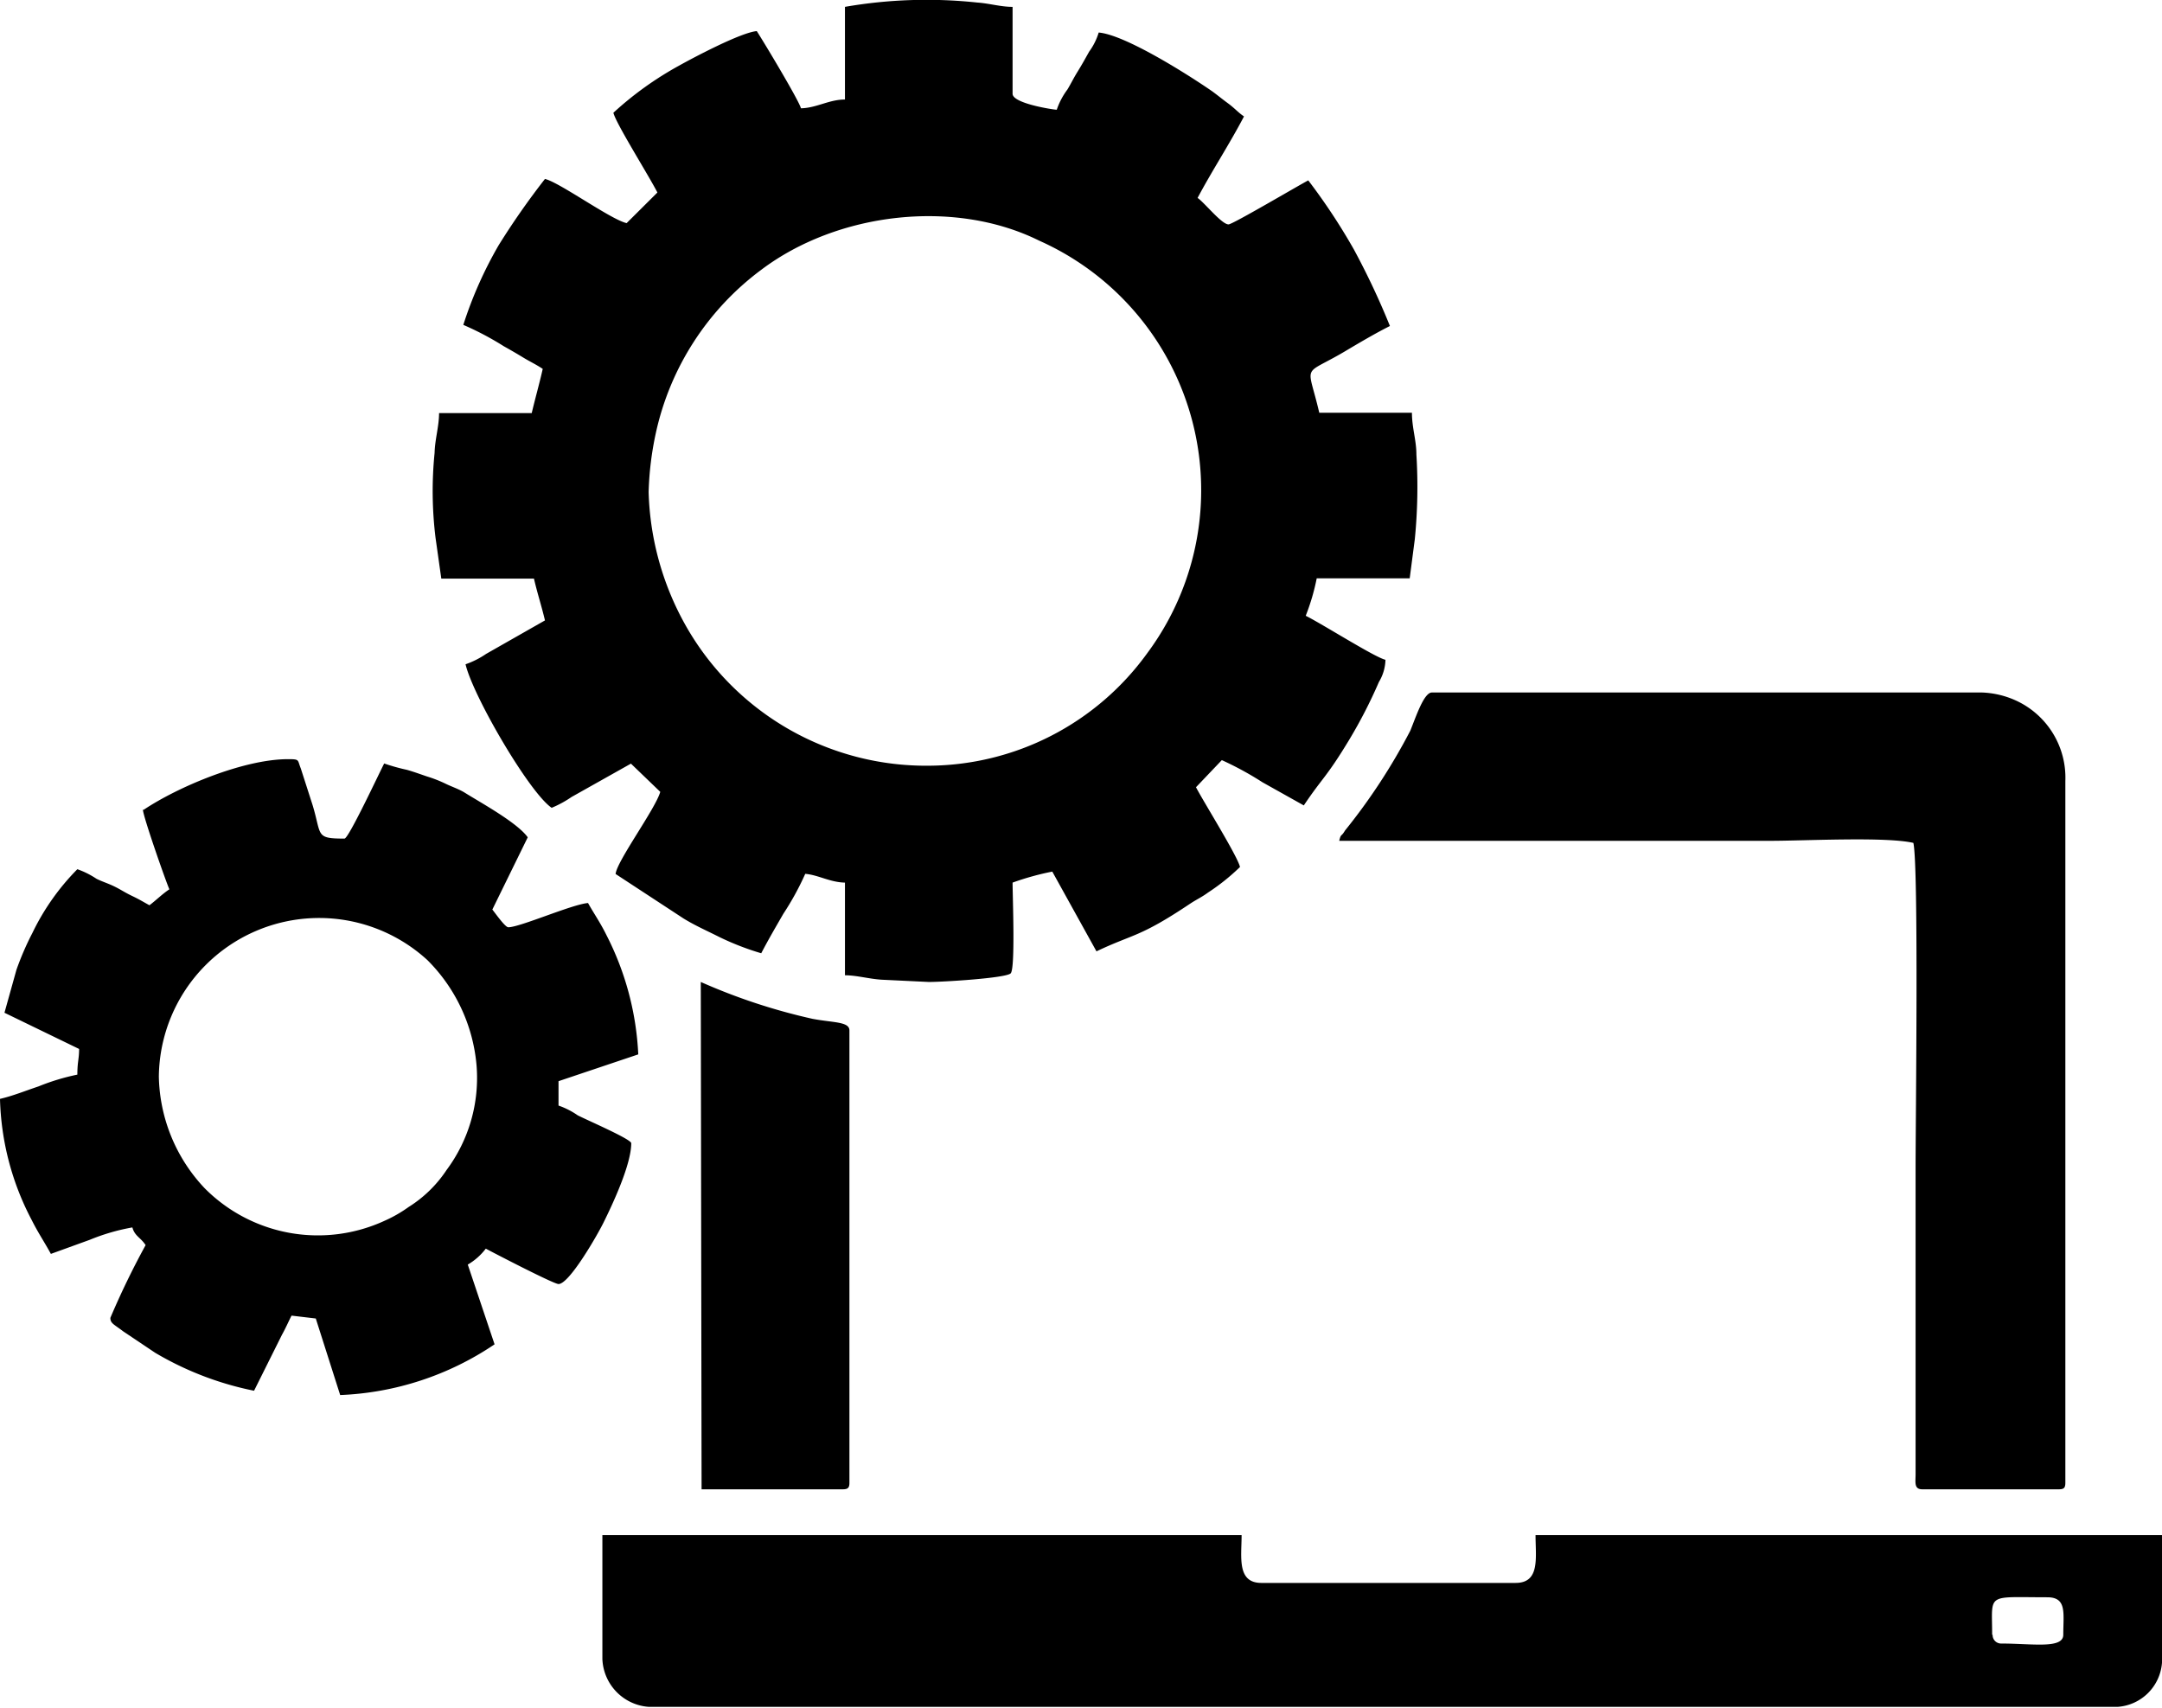<svg data-name="Слой 1" xmlns="http://www.w3.org/2000/svg" viewBox="0 0 135.56 107.07"><g data-name="Слой_1"><path d="M43.58 48.36a19.82 19.82 0 0 1 .45-3.7 17.36 17.36 0 0 1 6.62-10.25c4.78-3.6 12.1-4.46 17.42-1.82a17.13 17.13 0 0 1 6.77 25.87 17 17 0 0 1-13.69 7.05A17.31 17.31 0 0 1 46 56.89a18.06 18.06 0 0 1-2.42-8.53Zm12.31-30.43v5.81c-1 0-1.78.53-2.76.55-.11-.47-2.39-4.26-2.77-4.84-1 .09-3.93 1.64-4.88 2.17a21 21 0 0 0-4.11 2.95c.16.67 2.19 3.89 2.76 5l-1.93 1.92c-1-.23-4.21-2.56-5.12-2.77a47.94 47.94 0 0 0-2.9 4.15 25.36 25.36 0 0 0-2.22 5 18.52 18.52 0 0 1 2.54 1.34c.43.24.81.46 1.22.71s.82.44 1.22.71c-.21.93-.46 1.8-.69 2.77h-5.81c0 .83-.26 1.65-.28 2.49a24 24 0 0 0 .06 5.34l.36 2.55h5.81c.21.91.48 1.73.69 2.62l-3.69 2.1a5.39 5.39 0 0 1-1.29.65c.47 2 4 8.05 5.4 9a6.84 6.84 0 0 0 1.25-.68l3.72-2.09 1.84 1.77c-.3 1.06-2.74 4.37-2.8 5.15l4.26 2.79c.75.46 1.47.77 2.28 1.18a17.13 17.13 0 0 0 2.59 1c.46-.88.9-1.63 1.39-2.48a17.53 17.53 0 0 0 1.37-2.5c.82.07 1.55.53 2.49.55v5.81c.74 0 1.55.24 2.35.28l2.91.14c.89 0 4.83-.24 5.13-.54s.12-4.8.12-5.69a17.13 17.13 0 0 1 2.49-.69l2.77 5c2.35-1.12 2.68-.85 5.89-3 .43-.28.7-.39 1.11-.69a13.27 13.27 0 0 0 2-1.6c-.16-.69-2.27-4.06-2.76-5l1.62-1.7a20.14 20.14 0 0 1 2.55 1.39L84.66 68c1.2-1.79 1.41-1.73 2.88-4.17a30.56 30.56 0 0 0 1.83-3.57 2.82 2.82 0 0 0 .41-1.39c-.68-.16-4-2.27-5-2.76a13.44 13.44 0 0 0 .69-2.35h5.83l.32-2.45a33.34 33.34 0 0 0 .1-5.31c0-.9-.28-1.68-.28-2.62h-5.81c-.77-3.31-1.15-2.17 1.86-4 .88-.52 1.7-1 2.57-1.44a47.71 47.71 0 0 0-2.26-4.8 38.27 38.27 0 0 0-2.86-4.33c-.6.31-4.74 2.76-5 2.76-.43 0-1.51-1.37-1.94-1.66.92-1.73 2-3.37 2.91-5.11-.36-.24-.59-.52-1-.82s-.63-.49-1-.76c-1.55-1.07-5.46-3.54-7.11-3.68a4 4 0 0 1-.6 1.2c-.27.48-.42.76-.71 1.23s-.41.74-.65 1.14a4.56 4.56 0 0 0-.67 1.27c-.2 0-2.77-.39-2.77-1v-5.45c-.75 0-1.46-.22-2.21-.27a29.91 29.91 0 0 0-8.3.27ZM127.82 120c0-2.65-.42-2.35 3.46-2.35 1.24 0 1 1 1 2.35 0 .9-1.94.55-3.88.55a.53.53 0 0 1-.55-.55Zm-87.14 1.52a3.13 3.13 0 0 0 2.9 3h92.12a3 3 0 0 0 2.77-2.77v-8H99.19c0 1.41.3 3-1.25 3H82c-1.55 0-1.24-1.63-1.24-3H40.68v7.74ZM12.87 85a10.05 10.05 0 0 1 16.84-7.3 10.61 10.61 0 0 1 3.08 6.6 9.67 9.67 0 0 1-1.88 6.56 7.85 7.85 0 0 1-2.38 2.32 8.38 8.38 0 0 1-1.5.86A10 10 0 0 1 15.74 92a10.47 10.47 0 0 1-2.87-7Zm-1-16.74c0 .4 1.45 4.54 1.66 5-.44.29-.85.7-1.25 1-.42-.23-.6-.35-1.08-.58s-.66-.37-1.08-.58-.78-.31-1.16-.5a5.39 5.39 0 0 0-1.2-.6 14.82 14.82 0 0 0-2.82 4 18.07 18.07 0 0 0-1 2.31L3.19 81l4.68 2.27c0 .64-.11.8-.11 1.61a13.84 13.84 0 0 0-2.44.74c-.81.27-1.62.6-2.41.78A17.18 17.18 0 0 0 4.9 94c.41.82.8 1.38 1.2 2.12l2.43-.88a12.91 12.91 0 0 1 2.68-.78c.15.55.52.63.83 1.11a50.55 50.55 0 0 0-2.21 4.56c0 .35.22.4.81.85l2 1.34a19.83 19.83 0 0 0 6.2 2.38l1.75-3.51c.24-.43.39-.79.6-1.2l1.52.18 1.53 4.8a18.6 18.6 0 0 0 9.68-3.18l-1.68-5a3.83 3.83 0 0 0 1.13-1c.52.28 4.26 2.22 4.56 2.22.68 0 2.45-3.1 2.81-3.83.6-1.21 1.75-3.67 1.75-5 0-.25-2.69-1.41-3.36-1.75a4.86 4.86 0 0 0-1.2-.61v-1.53l5-1.68a18.26 18.26 0 0 0-2-7.49c-.39-.79-.77-1.32-1.15-2-1 .08-4.27 1.52-5 1.52-.2 0-.84-.92-1-1.11L36 70c-.66-.93-3-2.2-4-2.83-.36-.21-.78-.35-1.13-.52a8.13 8.13 0 0 0-1.2-.47c-.47-.16-.76-.27-1.24-.41a12 12 0 0 1-1.43-.4c-.3.57-2.23 4.71-2.49 4.71-1.85 0-1.42-.19-2-2.1l-.74-2.3c-.22-.54-.05-.58-.8-.58-2.77 0-6.88 1.72-9.06 3.18Zm75.01 1.96h27c2.21 0 7.28-.27 9 .13.34 1.45.14 17.44.14 20.34v19.24c0 .51-.11.95.42.95H132c.32 0 .41-.09.41-.41v-44a5.32 5.32 0 0 0-3-5 5.62 5.62 0 0 0-2.22-.55h-34.5c-.5 0-1 1.53-1.35 2.39a37.46 37.46 0 0 1-4.1 6.27c-.24.42-.24.15-.36.64ZM46.9 110.88h8.85c.32 0 .42-.09.42-.41V82.11c0-.56-1-.48-2.32-.73a37.29 37.29 0 0 1-7-2.31Z" transform="translate(-2.91 -17.5)" style="fill-rule:evenodd" data-name="2778571321328"/></g></svg>